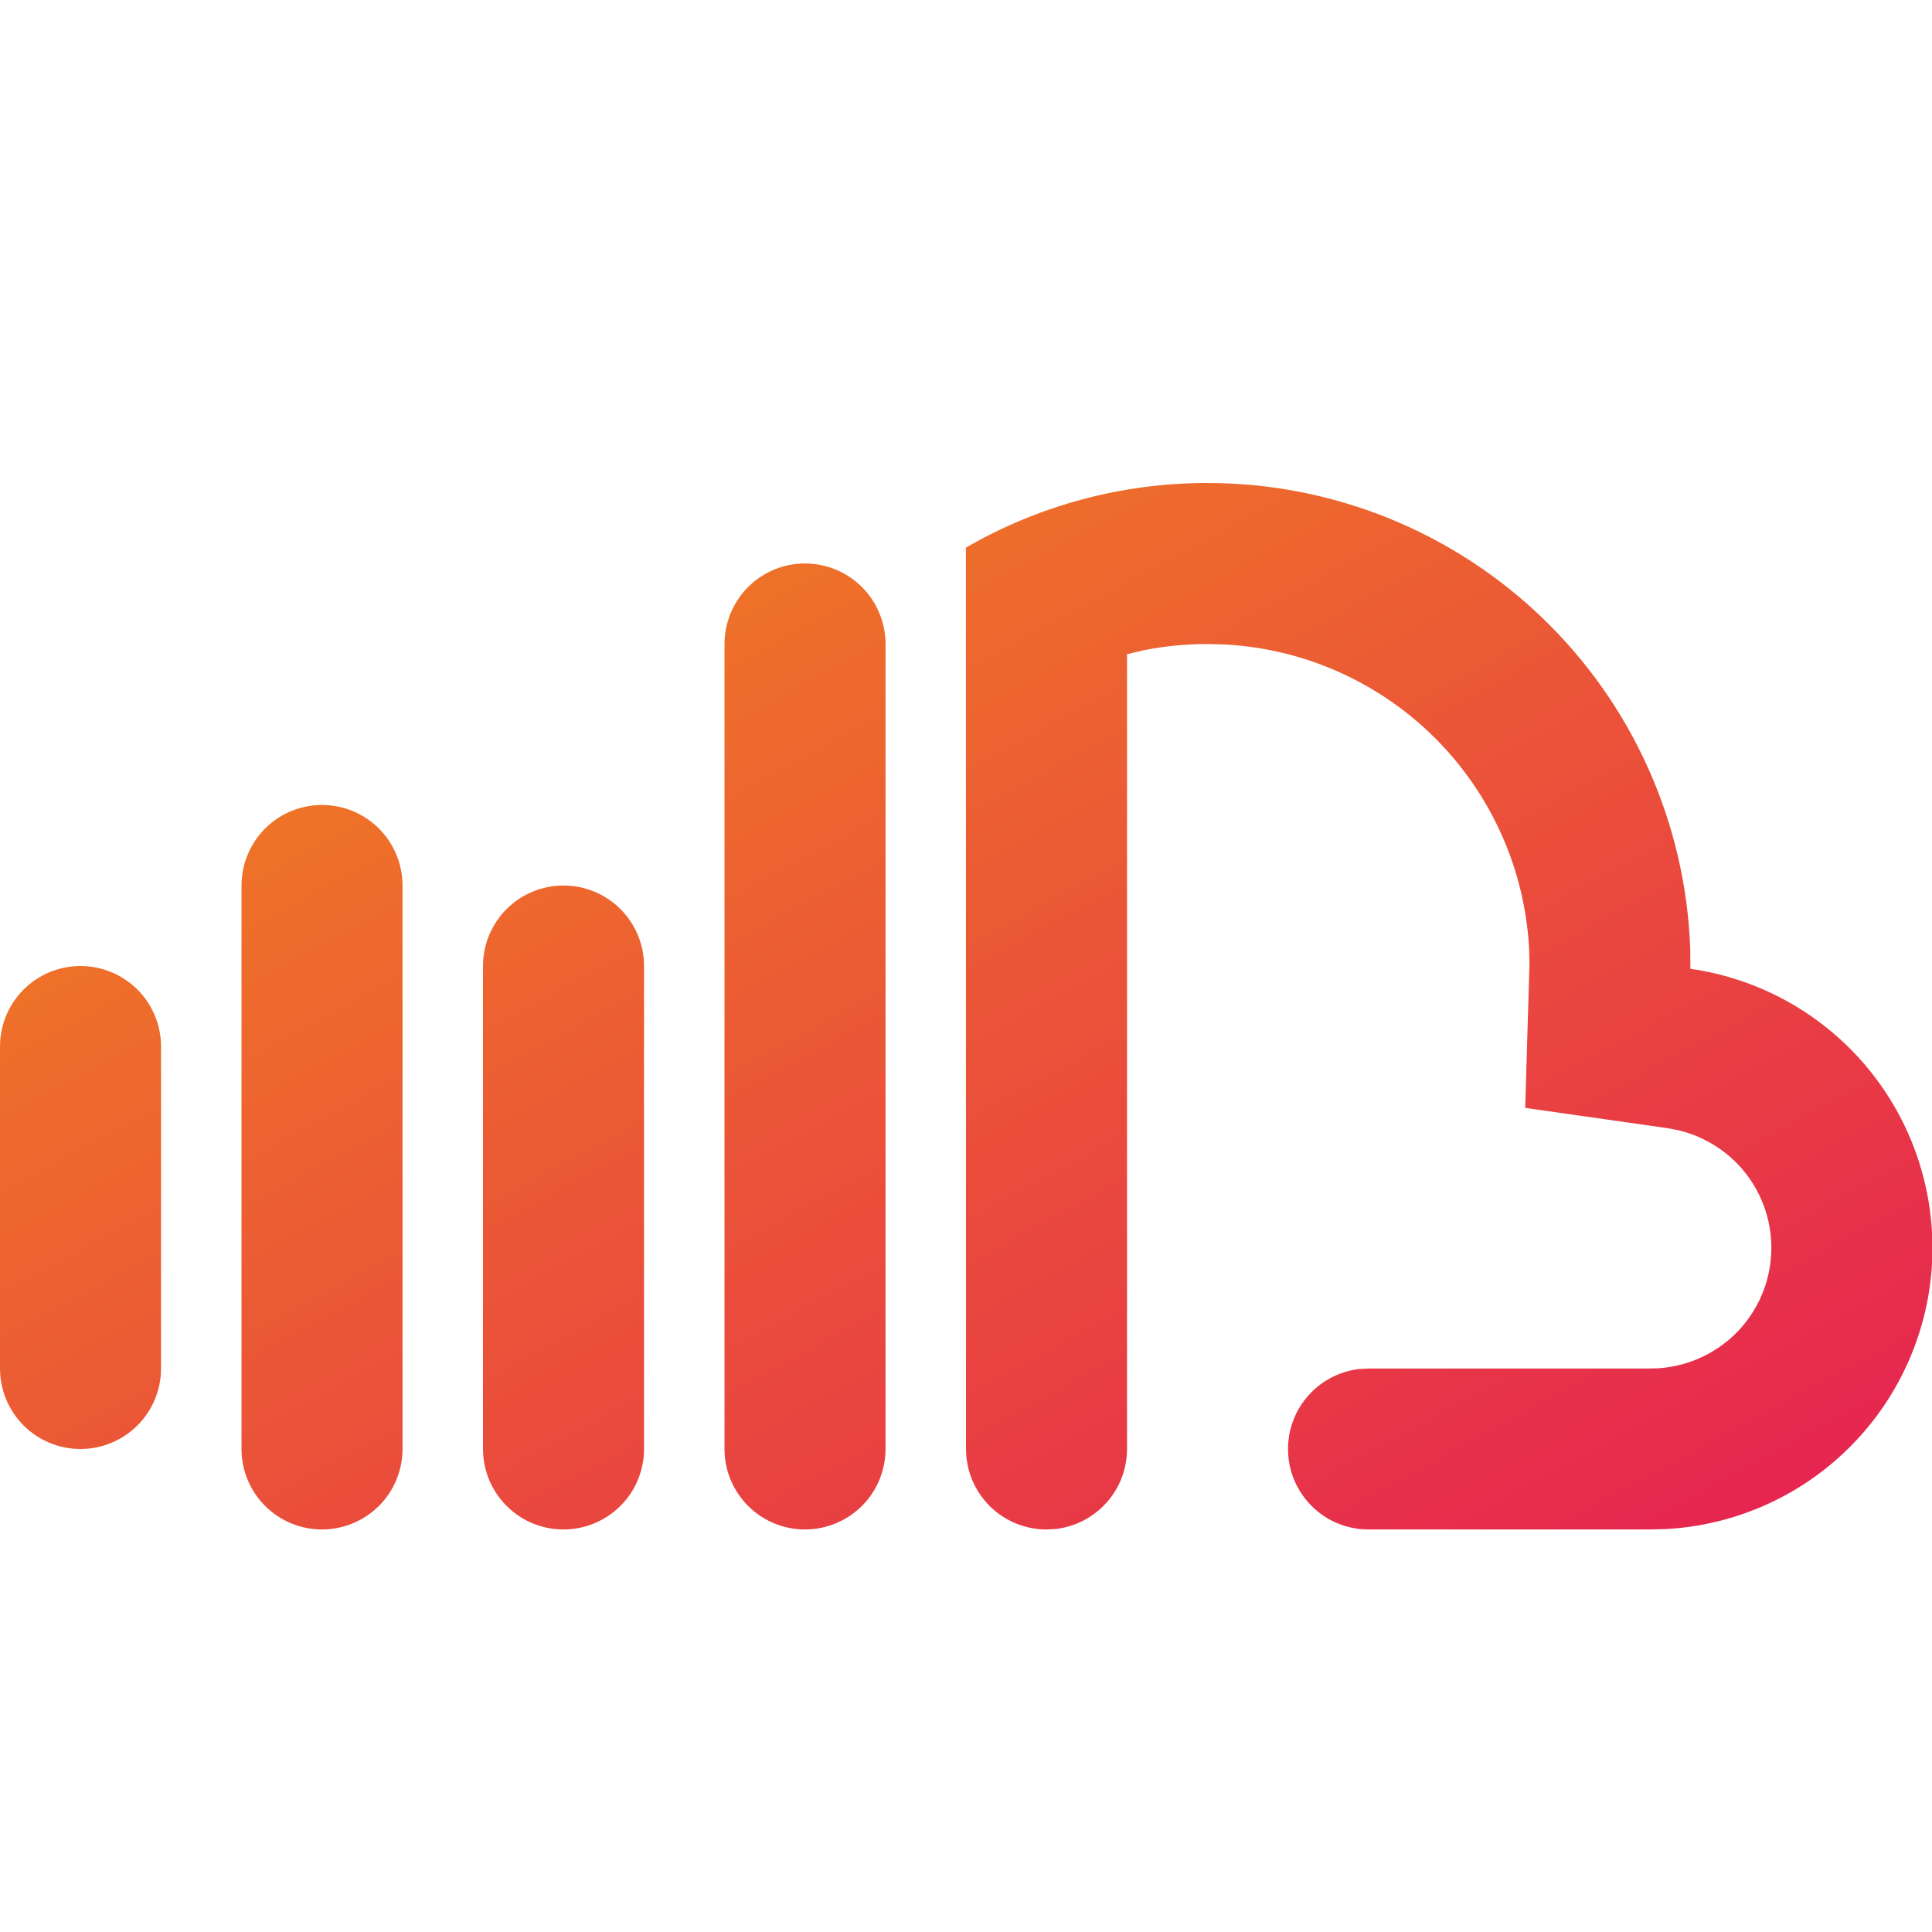 <svg width="20" height="20" viewBox="0 0 20 20" fill="none" xmlns="http://www.w3.org/2000/svg">
<g clip-path="url(#clip0_2873_195940)">
<path d="M3.333 8.333C3.554 8.333 3.766 8.421 3.923 8.577C4.079 8.734 4.167 8.946 4.167 9.167V15C4.167 15.221 4.079 15.433 3.923 15.589C3.766 15.745 3.554 15.833 3.333 15.833C3.112 15.833 2.9 15.745 2.744 15.589C2.588 15.433 2.5 15.221 2.5 15V9.167C2.5 8.946 2.588 8.734 2.744 8.577C2.9 8.421 3.112 8.333 3.333 8.333ZM5.833 9.167C6.054 9.167 6.266 9.254 6.423 9.411C6.579 9.567 6.667 9.779 6.667 10V15C6.667 15.221 6.579 15.433 6.423 15.589C6.266 15.745 6.054 15.833 5.833 15.833C5.612 15.833 5.4 15.745 5.244 15.589C5.088 15.433 5 15.221 5 15V10C5 9.779 5.088 9.567 5.244 9.411C5.4 9.254 5.612 9.167 5.833 9.167ZM8.333 5.833C8.554 5.833 8.766 5.921 8.923 6.077C9.079 6.234 9.167 6.446 9.167 6.667V15C9.167 15.221 9.079 15.433 8.923 15.589C8.766 15.745 8.554 15.833 8.333 15.833C8.112 15.833 7.9 15.745 7.744 15.589C7.588 15.433 7.5 15.221 7.5 15V6.667C7.5 6.446 7.588 6.234 7.744 6.077C7.9 5.921 8.112 5.833 8.333 5.833ZM12.5 5C13.794 5 15.037 5.501 15.969 6.399C16.901 7.296 17.448 8.52 17.497 9.813L17.499 10.029C18.216 10.131 18.87 10.497 19.332 11.054C19.795 11.612 20.033 12.322 20.002 13.045C19.97 13.769 19.669 14.455 19.16 14.969C18.65 15.484 17.967 15.79 17.243 15.829L17.083 15.833H14.166C13.953 15.833 13.749 15.752 13.595 15.606C13.44 15.46 13.347 15.261 13.335 15.049C13.322 14.837 13.391 14.628 13.528 14.465C13.664 14.302 13.857 14.198 14.068 14.172L14.167 14.167H17.039L17.154 14.165C17.454 14.149 17.738 14.025 17.955 13.817C18.171 13.608 18.305 13.329 18.332 13.029C18.359 12.73 18.277 12.431 18.102 12.187C17.926 11.943 17.669 11.771 17.377 11.701L17.264 11.679L15.789 11.469L15.833 9.98L15.83 9.833C15.789 9.008 15.442 8.227 14.858 7.643C14.273 7.058 13.492 6.712 12.667 6.671L12.5 6.667C12.277 6.667 12.057 6.688 11.843 6.731L11.667 6.772V15C11.667 15.204 11.592 15.401 11.456 15.554C11.32 15.706 11.133 15.804 10.931 15.828L10.833 15.833C10.612 15.833 10.4 15.745 10.244 15.589C10.088 15.433 10 15.221 10 15L9.999 5.669C10.759 5.229 11.622 4.999 12.5 5ZM0.833 10C1.054 10 1.266 10.088 1.423 10.244C1.579 10.4 1.667 10.612 1.667 10.833V14.167C1.667 14.388 1.579 14.6 1.423 14.756C1.266 14.912 1.054 15 0.833 15C0.612 15 0.4 14.912 0.244 14.756C0.088 14.6 0 14.388 0 14.167V10.833C0 10.612 0.088 10.4 0.244 10.244C0.4 10.088 0.612 10 0.833 10Z" fill="url(#paint0_linear_2873_195940)"/>
</g>
<defs>
<linearGradient id="paint0_linear_2873_195940" x1="0" y1="5" x2="9.073" y2="21.753" gradientUnits="userSpaceOnUse">
<stop stop-color="#F18B1B"/>
<stop offset="1" stop-color="#E52053"/>
</linearGradient>
<clipPath id="clip0_2873_195940">
<rect width="20" height="20" fill="white"/>
</clipPath>
</defs>
</svg>

